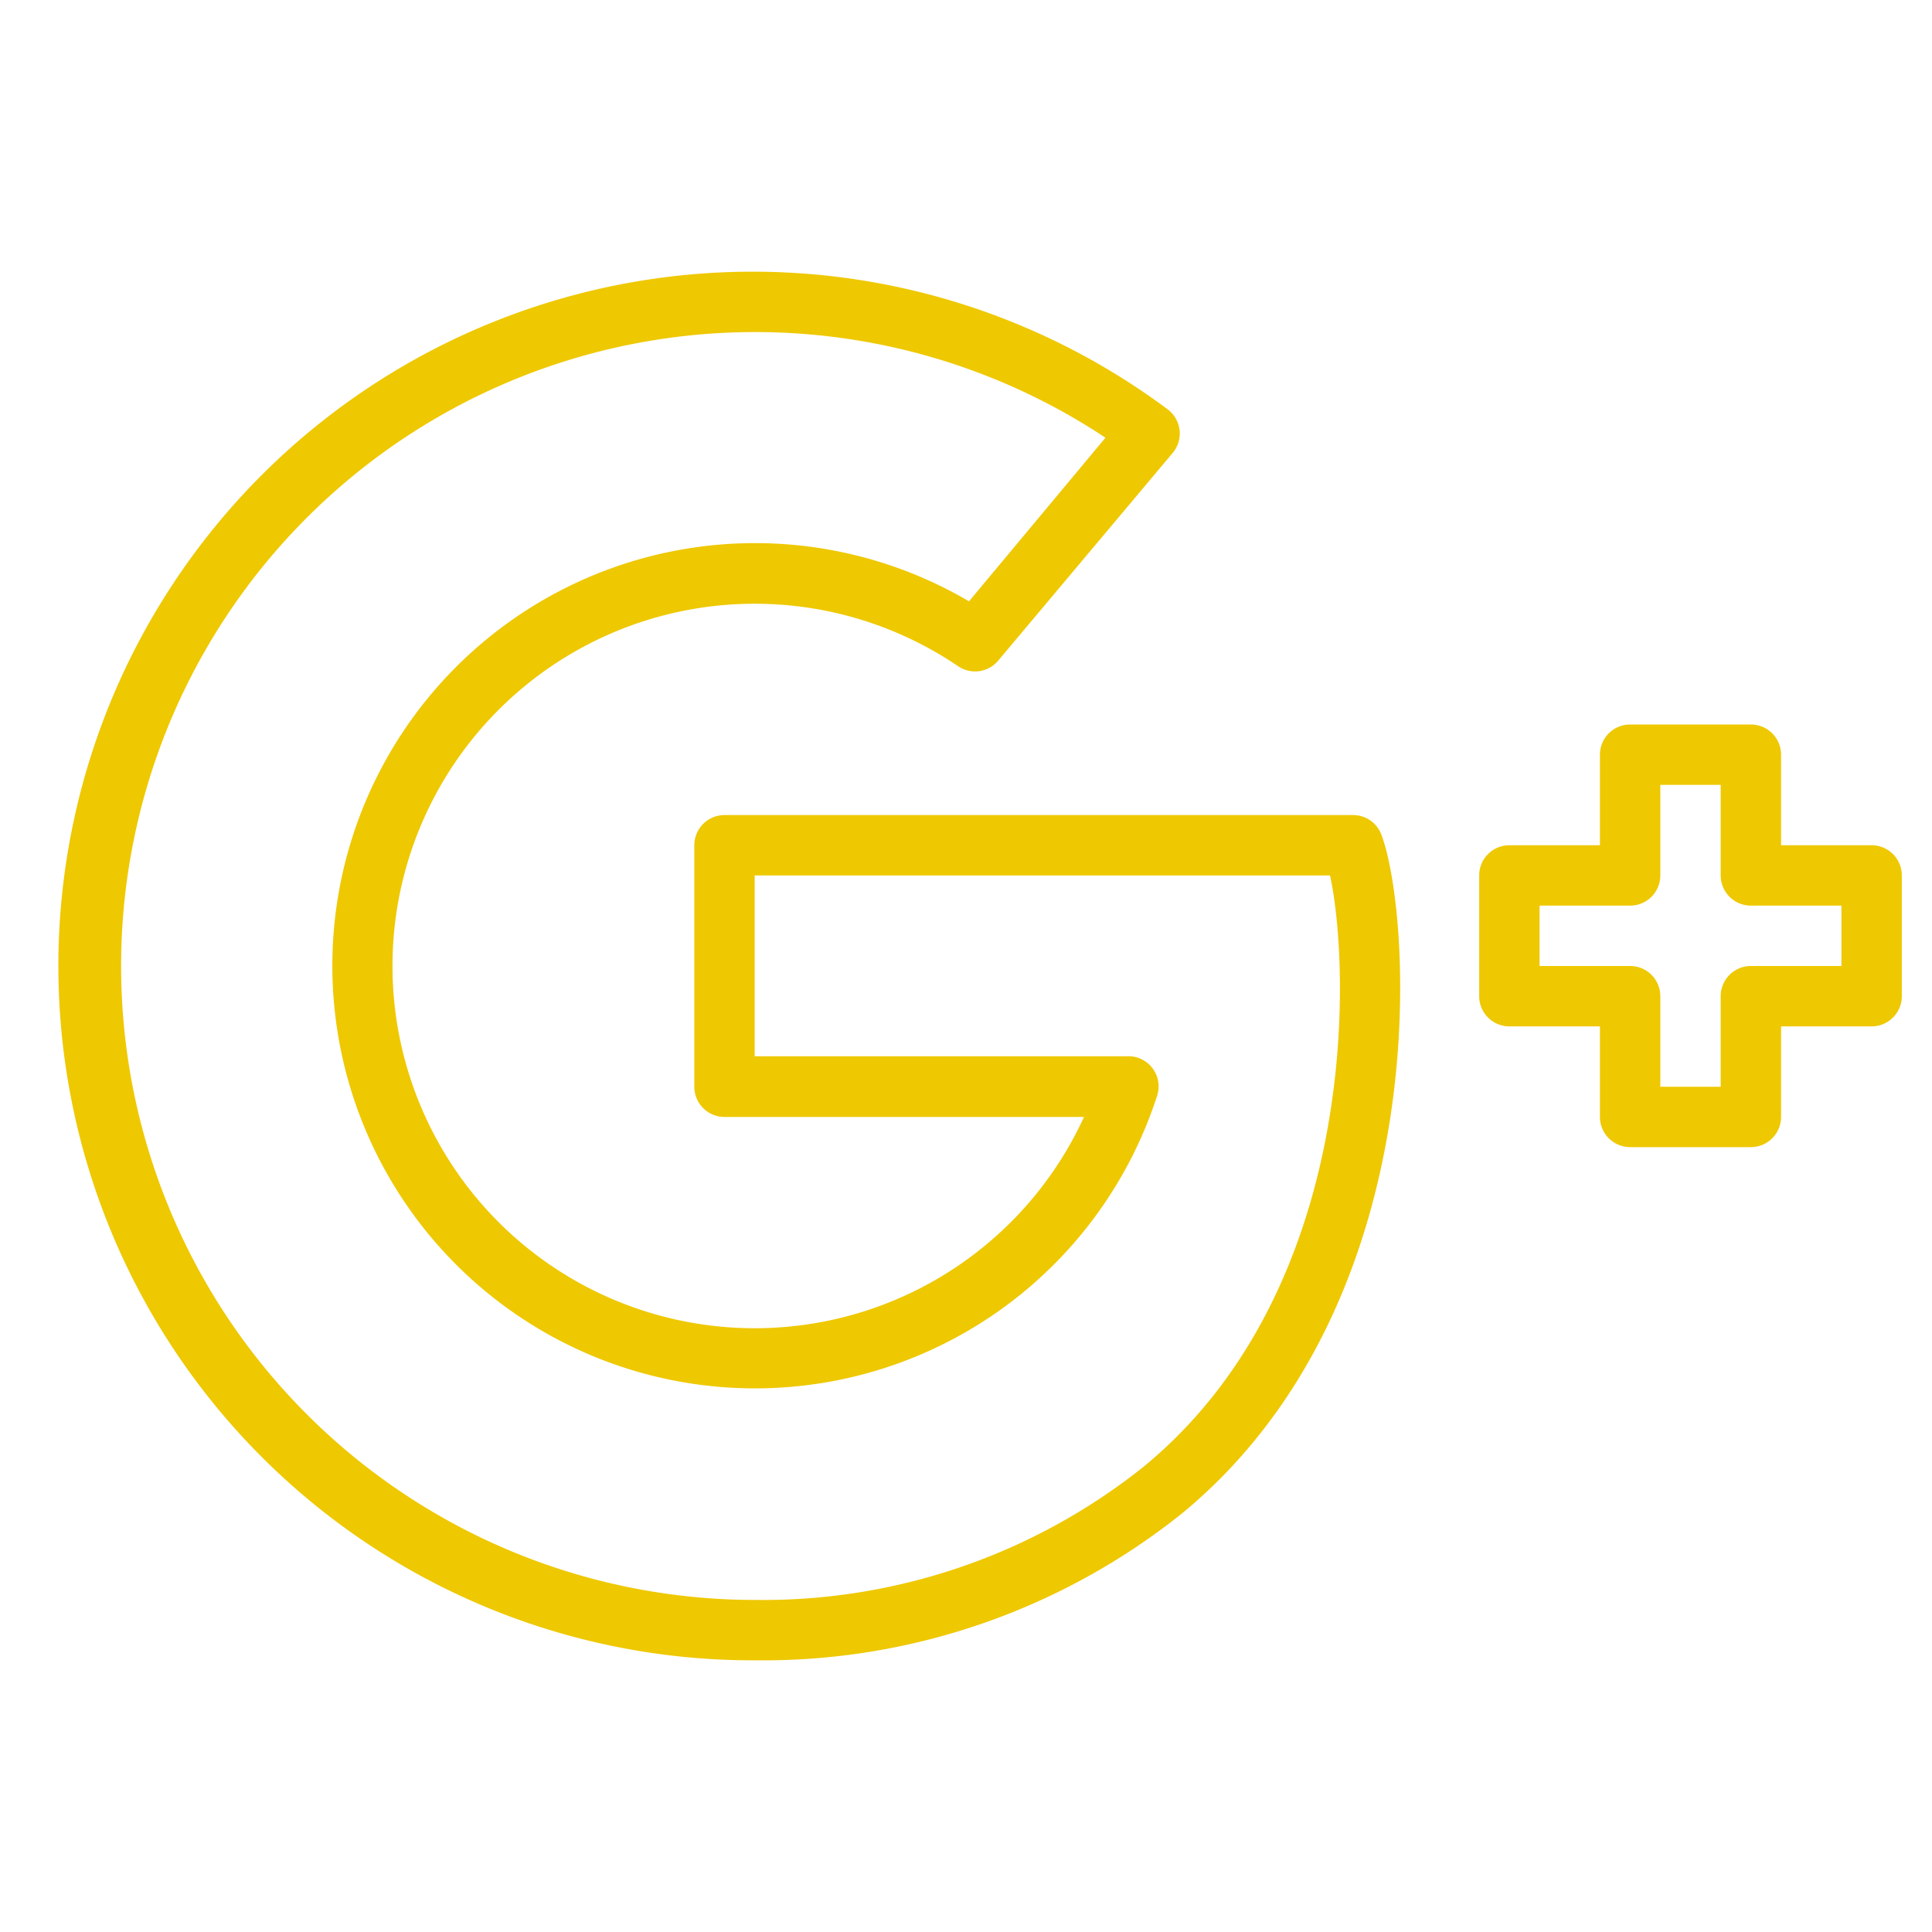 <!DOCTYPE svg PUBLIC "-//W3C//DTD SVG 1.1//EN" "http://www.w3.org/Graphics/SVG/1.1/DTD/svg11.dtd">
<!-- Uploaded to: SVG Repo, www.svgrepo.com, Transformed by: SVG Repo Mixer Tools -->
<svg fill="#EEC800" width="800px" height="800px" viewBox="0 0 64 64" xmlns="http://www.w3.org/2000/svg">
<g id="SVGRepo_bgCarrier" stroke-width="0"/>
<g id="SVGRepo_tracerCarrier" stroke-linecap="round" stroke-linejoin="round"/>
<g id="SVGRepo_iconCarrier">
<title/>
<path d="M62,28H59V25a1,1,0,0,0-1-1H54a1,1,0,0,0-1,1v3H50a1,1,0,0,0-1,1v4a1,1,0,0,0,1,1h3v3a1,1,0,0,0,1,1h4a1,1,0,0,0,1-1V34h3a1,1,0,0,0,1-1V29A1,1,0,0,0,62,28Zm-1,4H58a1,1,0,0,0-1,1v3H55V33a1,1,0,0,0-1-1H51V30h3a1,1,0,0,0,1-1V26h2v3a1,1,0,0,0,1,1h3Z"/>
<path d="M44.82,27H24a1,1,0,0,0-1,1v8a1,1,0,0,0,1,1H35.91a12,12,0,1,1-4.17-14.93,1,1,0,0,0,1.33-.19L38.85,15a1,1,0,0,0-.17-1.44A23,23,0,1,0,25,55a22.21,22.21,0,0,0,14.16-4.87c8.49-7,7.6-19.84,6.6-22.48A1,1,0,0,0,44.82,27ZM37.88,48.59A20.21,20.21,0,0,1,25,53,21,21,0,1,1,36.62,14.5l-4.52,5.42a14,14,0,1,0,6.23,16.38,1,1,0,0,0-1-1.31H25V29H44.06C44.75,32.21,45,42.74,37.88,48.59Z"/>
</g>
</svg>
